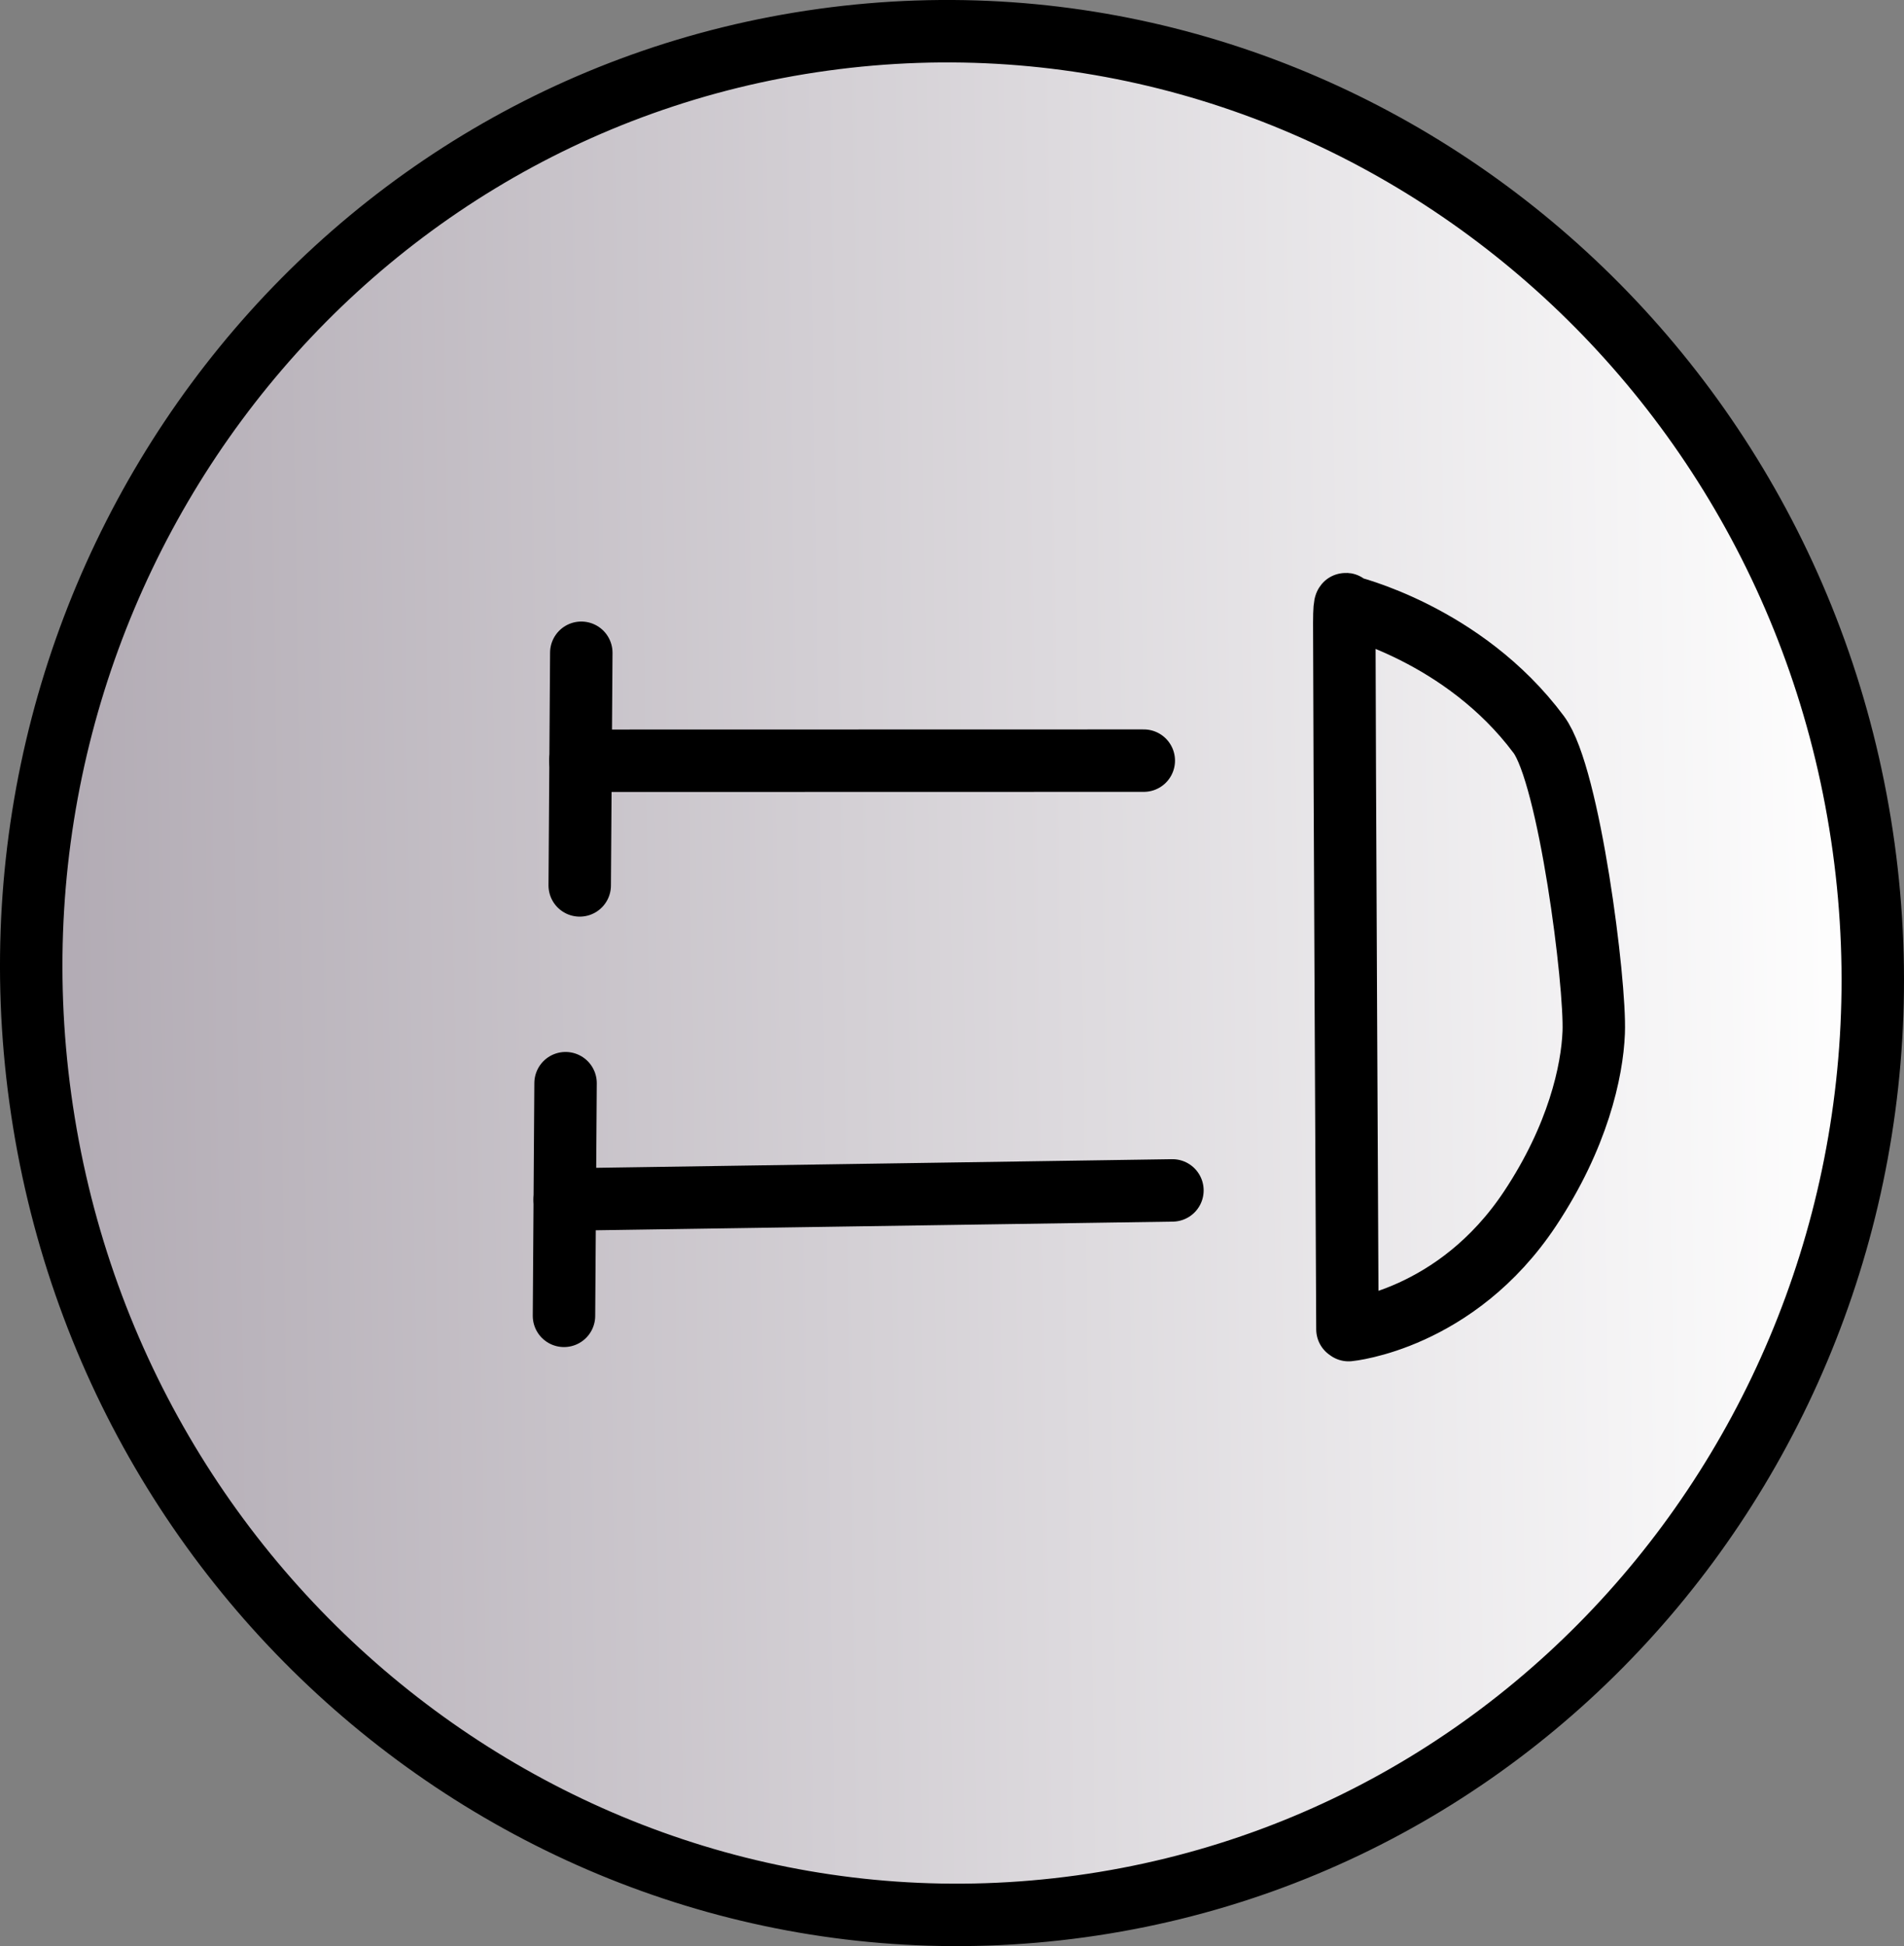 <svg version="1.1" xmlns="http://www.w3.org/2000/svg" xmlns:xlink="http://www.w3.org/1999/xlink" width="76.236" height="77.919" viewBox="0,0,76.236,77.919"><rect x="0" y="0" width="76.236" height="77.919" fill="#808080" stroke="none"/><defs><linearGradient x1="203.14" y1="180.553" x2="276.86" y2="179.447" gradientUnits="userSpaceOnUse" id="color-1"><stop offset="0" stop-color="#b1aab3"/><stop offset="1" stop-color="#ffffff"/></linearGradient></defs><g transform="translate(-201.882,-141.041)"><g stroke="#000000" stroke-width="2.5" stroke-miterlimit="10"><path d="M245.152,217.367c-20.159,2.78 -38.809,-11.697 -41.654,-32.335c-2.845,-20.637 11.19,-39.621 31.35,-42.4c20.159,-2.78 38.809,11.697 41.654,32.335c2.845,20.637 -11.19,39.621 -31.35,42.4z" fill="url(#color-1)" stroke-linecap="butt"/><path d="M248.826,188.702l-24.331,0.365" fill="none" stroke-linecap="round"/><path d="M247.679,171.495l-22.558,0.005" fill="none" stroke-linecap="round"/><path d="M255.833,194.262c0,0 -0.123,-24.321 -0.126,-28.27c-0.001,-1.121 0.103,-0.679 0.103,-0.679c0,0 4.667,1.088 7.683,5.138c1.223,1.642 2.28,9.949 2.201,11.928c-0.062,1.56 -0.634,4.167 -2.547,7.05c-2.961,4.465 -7.267,4.867 -7.267,4.867" fill="none" stroke-linecap="round"/><path d="M224.527,184.409l-0.063,9.315" fill="none" stroke-linecap="round"/><path d="M225.094,176.491l0.063,-9.315" fill="none" stroke-linecap="round"/></g></g></svg>